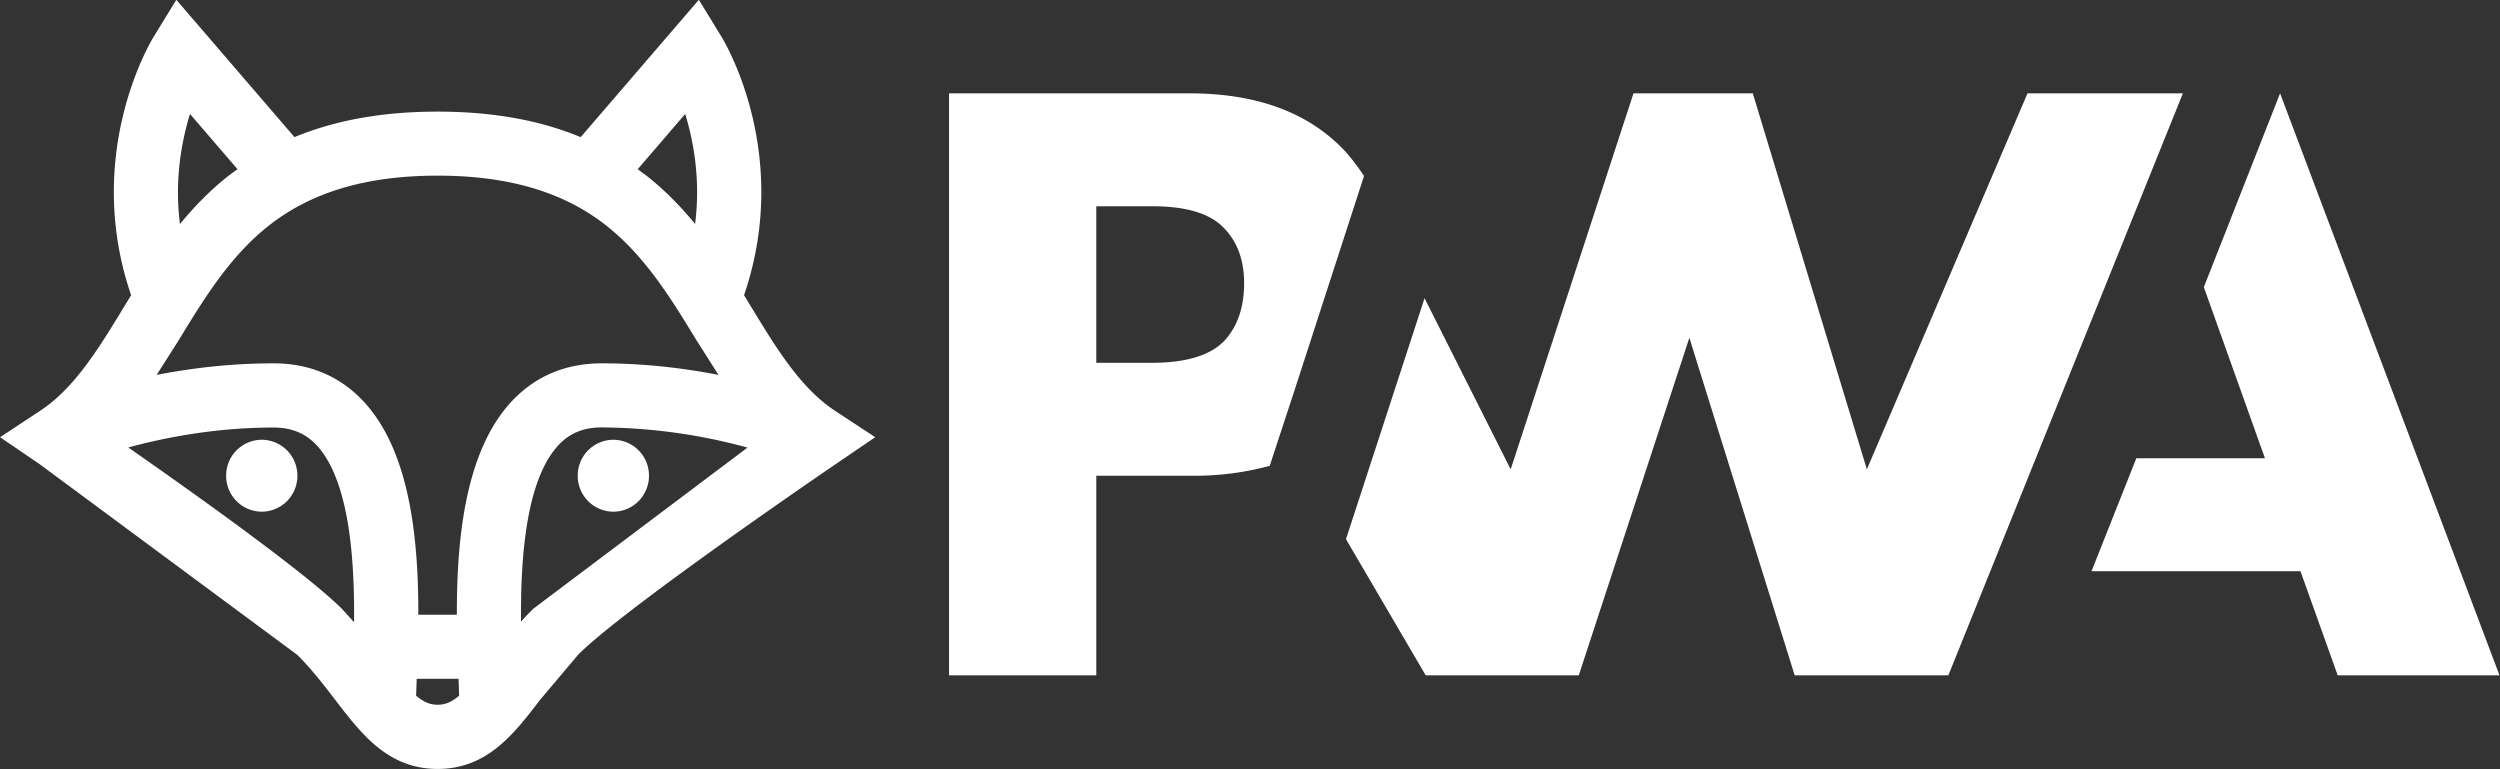 <svg xmlns="http://www.w3.org/2000/svg" xmlns:xlink="http://www.w3.org/1999/xlink" preserveAspectRatio="xMidYMid" width="50" height="15.385"><rect width="100%" height="100%" fill="#333333" stroke="none"/><defs><path d="M38.9 26.27h2.21l-1.05-2.94L41.37 20l3.77 10h-2.78l-.64-1.79h-3.59z" id="A"/><path d="M39.7 20h-2.67l-2.76 6.46L32.31 20h-2.05l-2.11 6.46-1.48-2.94-1.35 4.14L26.69 30h2.63l1.9-5.8 1.81 5.8h2.64z" id="B"/><path d="M22.68 26.57a4.88 4.88 0 0 0 1.33-.17l.43-1.31 1.19-3.67a4.01 4.01 0 0 0-.31-.41c-.62-.67-1.51-1.01-2.69-1.01H18.5v10h2.53v-3.43h1.65zm.89-3.31c0 .41-.11.73-.32.97-.23.26-.65.4-1.27.4h-.95v-2.69h.96c.58 0 .98.12 1.22.36s.36.56.36.96z" id="C"/><path id="D" d="M12.732 26.077a.49.49 0 0 0-.487.493.49.49 0 0 0 .487.493.49.49 0 0 0 .487-.493.49.49 0 0 0-.487-.493z"/></defs><g transform="matrix(1.164 0 0 1.164 -2.553 -21.413)" fill="#fff"><use xlink:href="#A"/><use xlink:href="#B"/><use xlink:href="#C"/><g stroke="#fff" stroke-width=".25"><path d="M16.474 25.56c-.615-.405-1.034-1.092-1.477-1.82l-.157-.257c.844-2.383-.301-4.298-.351-4.381l-.305-.498-1.978 2.299c-.713-.311-1.538-.464-2.494-.464s-1.781.153-2.494.464l-1.978-2.299-.305.498c-.05.083-1.195 1.998-.351 4.381l-.157.257c-.443.728-.862 1.415-1.477 1.82l-.531.35.526.358 4.441 3.287c.259.259.465.527.664.787.45.587.876 1.141 1.663 1.141s1.213-.554 1.663-1.141l.664-.787c.818-.818 4.404-3.262 4.441-3.287l.526-.358zm-2.459-5.454c.194.536.398 1.414.2 2.441-.275-.366-.59-.714-.977-1.023l-.27-.2zm-8.775.582c.049-.221.11-.417.169-.582l1.047 1.217-.27.2c-.388.309-.703.659-.978 1.025-.119-.608-.108-1.231.032-1.86zm3.157 8.719l-.411-.455c-.649-.649-2.767-2.146-3.876-2.915.64-.193 1.637-.42 2.782-.42.338 0 .606.108.819.329.666.692.714 2.298.686 3.462zm1.315 1.223c-.185 0-.335-.077-.496-.226l.013-.371.004-.099h.959l.004.099.013.371c-.161.15-.311.226-.496.226zm.457-1.547h-.914c.012-1.291-.108-2.875-.93-3.729-.377-.392-.859-.59-1.433-.59-.861 0-1.641.116-2.272.257l.534-.839c.435-.714.884-1.452 1.564-1.994.758-.605 1.738-.899 2.994-.899s2.236.294 2.994.899c.679.542 1.129 1.28 1.564 1.994l.534.839c-.631-.141-1.411-.257-2.272-.257-.574 0-1.056.199-1.433.59-.822.854-.942 2.438-.93 3.729zm1.268-.132c-.152.152-.287.306-.411.455-.028-1.164.019-2.77.686-3.462.213-.221.481-.329.819-.329a9.82 9.82 0 0 1 2.781.421l-3.875 2.915z"/><use xlink:href="#D"/><use xlink:href="#D" x="-6.041"/></g></g></svg>
